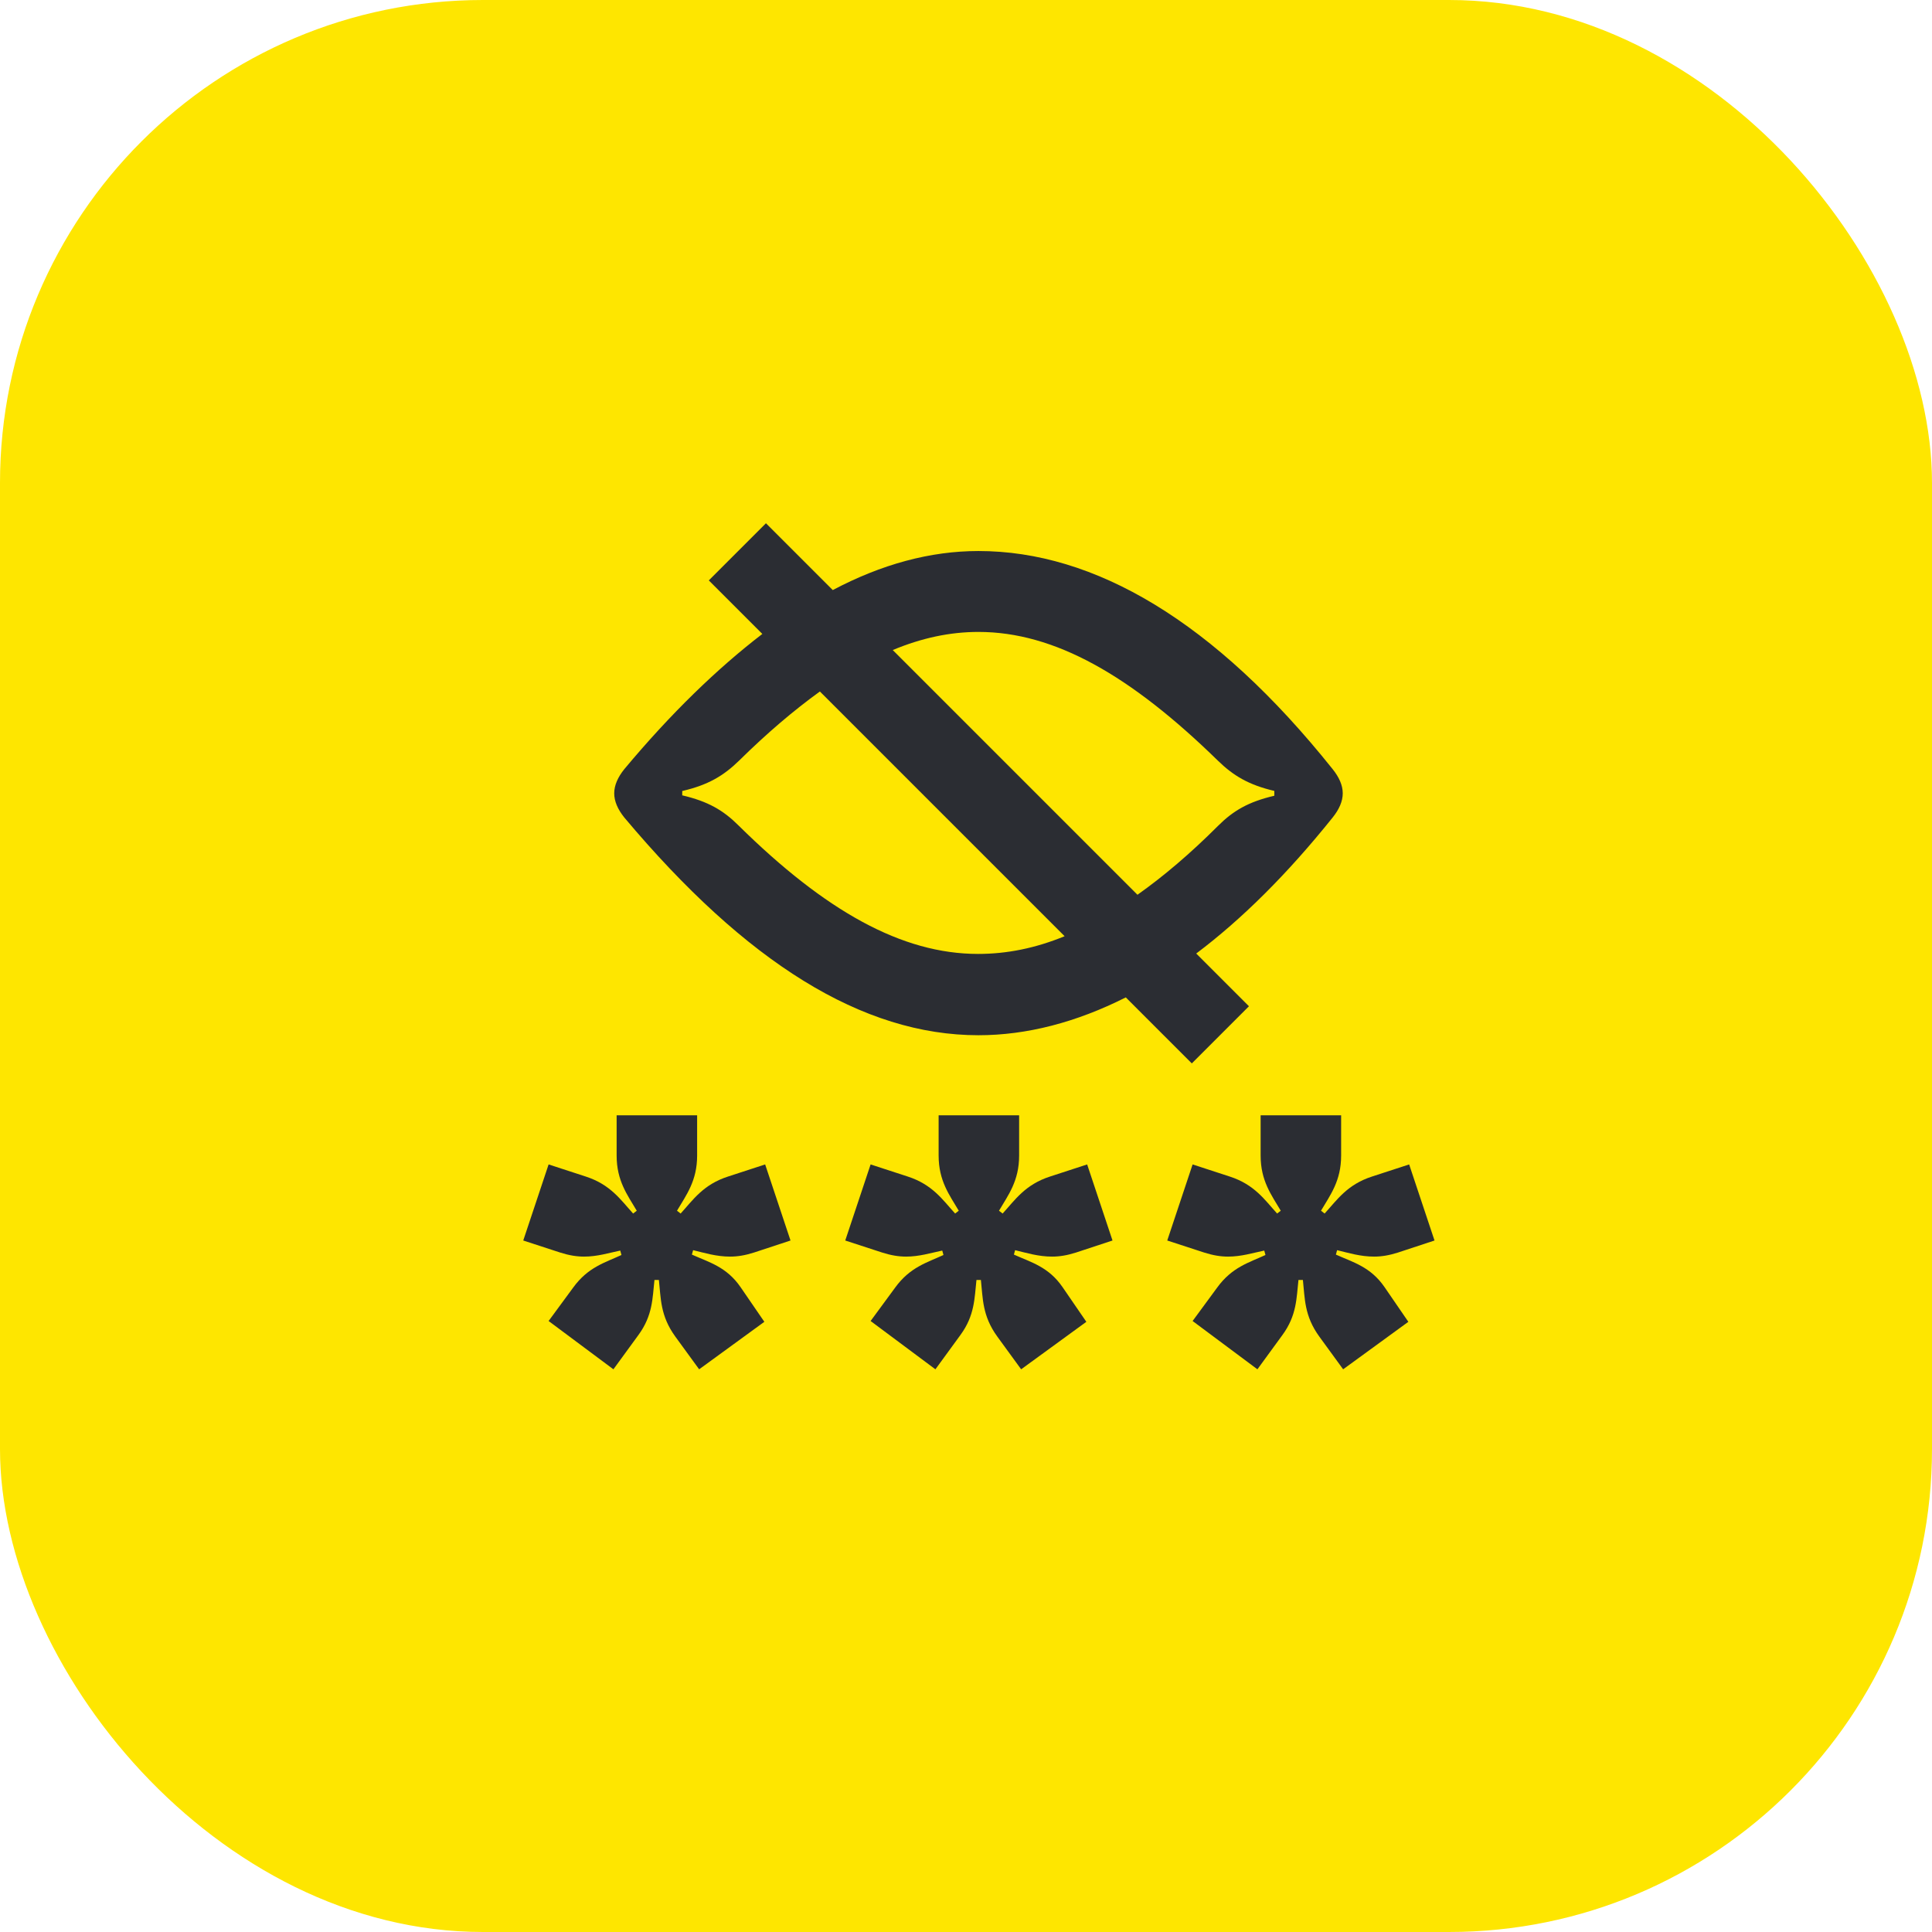 <svg width="48" height="48" viewBox="0 0 48 48" fill="none" xmlns="http://www.w3.org/2000/svg">
<rect width="48" height="48" rx="12" fill="#FEE600"/>
<path d="M24.31 25.72C25.51 25.72 26.74 25.4 27.97 24.78L29.61 26.42L31.03 25L29.72 23.69C30.85 22.84 31.98 21.72 33.11 20.31C33.27 20.11 33.36 19.91 33.36 19.71C33.36 19.51 33.27 19.31 33.11 19.11C30.17 15.43 27.19 13.69 24.31 13.69C23.11 13.69 21.9 14.02 20.69 14.66L19.03 13L17.61 14.42L18.94 15.75C17.82 16.61 16.67 17.72 15.51 19.11C15.35 19.31 15.26 19.51 15.26 19.71C15.26 19.91 15.35 20.11 15.51 20.31C18.54 23.92 21.43 25.72 24.31 25.72ZM24.31 15.7C26.2 15.7 28.09 16.78 30.26 18.9C30.64 19.27 31.02 19.5 31.66 19.65V19.77C31.02 19.92 30.64 20.14 30.26 20.52C29.57 21.21 28.91 21.77 28.26 22.23L22.18 16.15C22.9 15.85 23.6 15.7 24.31 15.7ZM16.96 19.65C17.6 19.5 17.98 19.27 18.36 18.9C19.06 18.21 19.72 17.65 20.37 17.18L26.45 23.26C25.72 23.56 25.01 23.7 24.3 23.7C22.41 23.7 20.51 22.64 18.35 20.51C17.97 20.13 17.59 19.91 16.95 19.76V19.65H16.96Z" fill="#2B2D33"/>
<path d="M33.19 31.17L33.22 31.06C33.51 31.13 33.8 31.22 34.14 31.22C34.32 31.22 34.51 31.19 34.73 31.12L35.64 30.82L35.01 28.93L34.09 29.23C33.47 29.43 33.22 29.81 32.91 30.15L32.82 30.08C33.05 29.69 33.32 29.34 33.32 28.71V27.71H31.32V28.71C31.32 29.34 31.59 29.69 31.82 30.08L31.73 30.15C31.42 29.81 31.17 29.43 30.55 29.23L29.63 28.93L29 30.82L29.92 31.12C30.14 31.19 30.33 31.22 30.51 31.22C30.84 31.22 31.12 31.13 31.41 31.07L31.44 31.18C31.03 31.37 30.61 31.48 30.24 31.99L29.63 32.82L31.24 34.02L31.86 33.17C32.22 32.68 32.21 32.25 32.26 31.8H32.37C32.42 32.25 32.4 32.69 32.78 33.21L33.37 34.02L34.99 32.84L34.4 31.98C34.05 31.47 33.61 31.36 33.19 31.17Z" fill="#2B2D33"/>
<path d="M18.14 31.22C18.32 31.22 18.51 31.19 18.73 31.12L19.64 30.82L19.01 28.93L18.09 29.23C17.47 29.43 17.22 29.81 16.91 30.15L16.82 30.08C17.05 29.69 17.32 29.34 17.32 28.71V27.71H15.32V28.71C15.32 29.34 15.59 29.69 15.82 30.08L15.73 30.15C15.42 29.81 15.17 29.43 14.55 29.23L13.63 28.93L13 30.82L13.92 31.12C14.14 31.19 14.33 31.22 14.51 31.22C14.84 31.22 15.12 31.13 15.41 31.07L15.44 31.18C15.03 31.37 14.61 31.48 14.24 31.99L13.63 32.82L15.24 34.02L15.86 33.17C16.22 32.68 16.21 32.25 16.26 31.8H16.37C16.42 32.25 16.4 32.69 16.78 33.21L17.37 34.02L18.99 32.84L18.4 31.98C18.05 31.47 17.61 31.36 17.19 31.17L17.22 31.06C17.51 31.13 17.8 31.22 18.14 31.22Z" fill="#2B2D33"/>
<path d="M26.14 31.22C26.32 31.22 26.51 31.19 26.73 31.12L27.64 30.82L27.01 28.93L26.09 29.23C25.47 29.43 25.22 29.81 24.91 30.15L24.82 30.08C25.05 29.69 25.32 29.34 25.32 28.71V27.71H23.32V28.71C23.32 29.34 23.59 29.69 23.82 30.08L23.73 30.15C23.42 29.81 23.17 29.43 22.55 29.23L21.63 28.93L21 30.82L21.92 31.12C22.14 31.19 22.33 31.22 22.51 31.22C22.84 31.22 23.12 31.13 23.41 31.07L23.44 31.18C23.03 31.37 22.61 31.48 22.24 31.99L21.63 32.82L23.24 34.02L23.86 33.17C24.22 32.68 24.21 32.25 24.26 31.8H24.37C24.42 32.25 24.4 32.69 24.78 33.21L25.37 34.02L26.99 32.84L26.4 31.98C26.05 31.47 25.61 31.36 25.19 31.17L25.22 31.06C25.51 31.13 25.8 31.22 26.14 31.22Z" fill="#2B2D33"/>
</svg>
